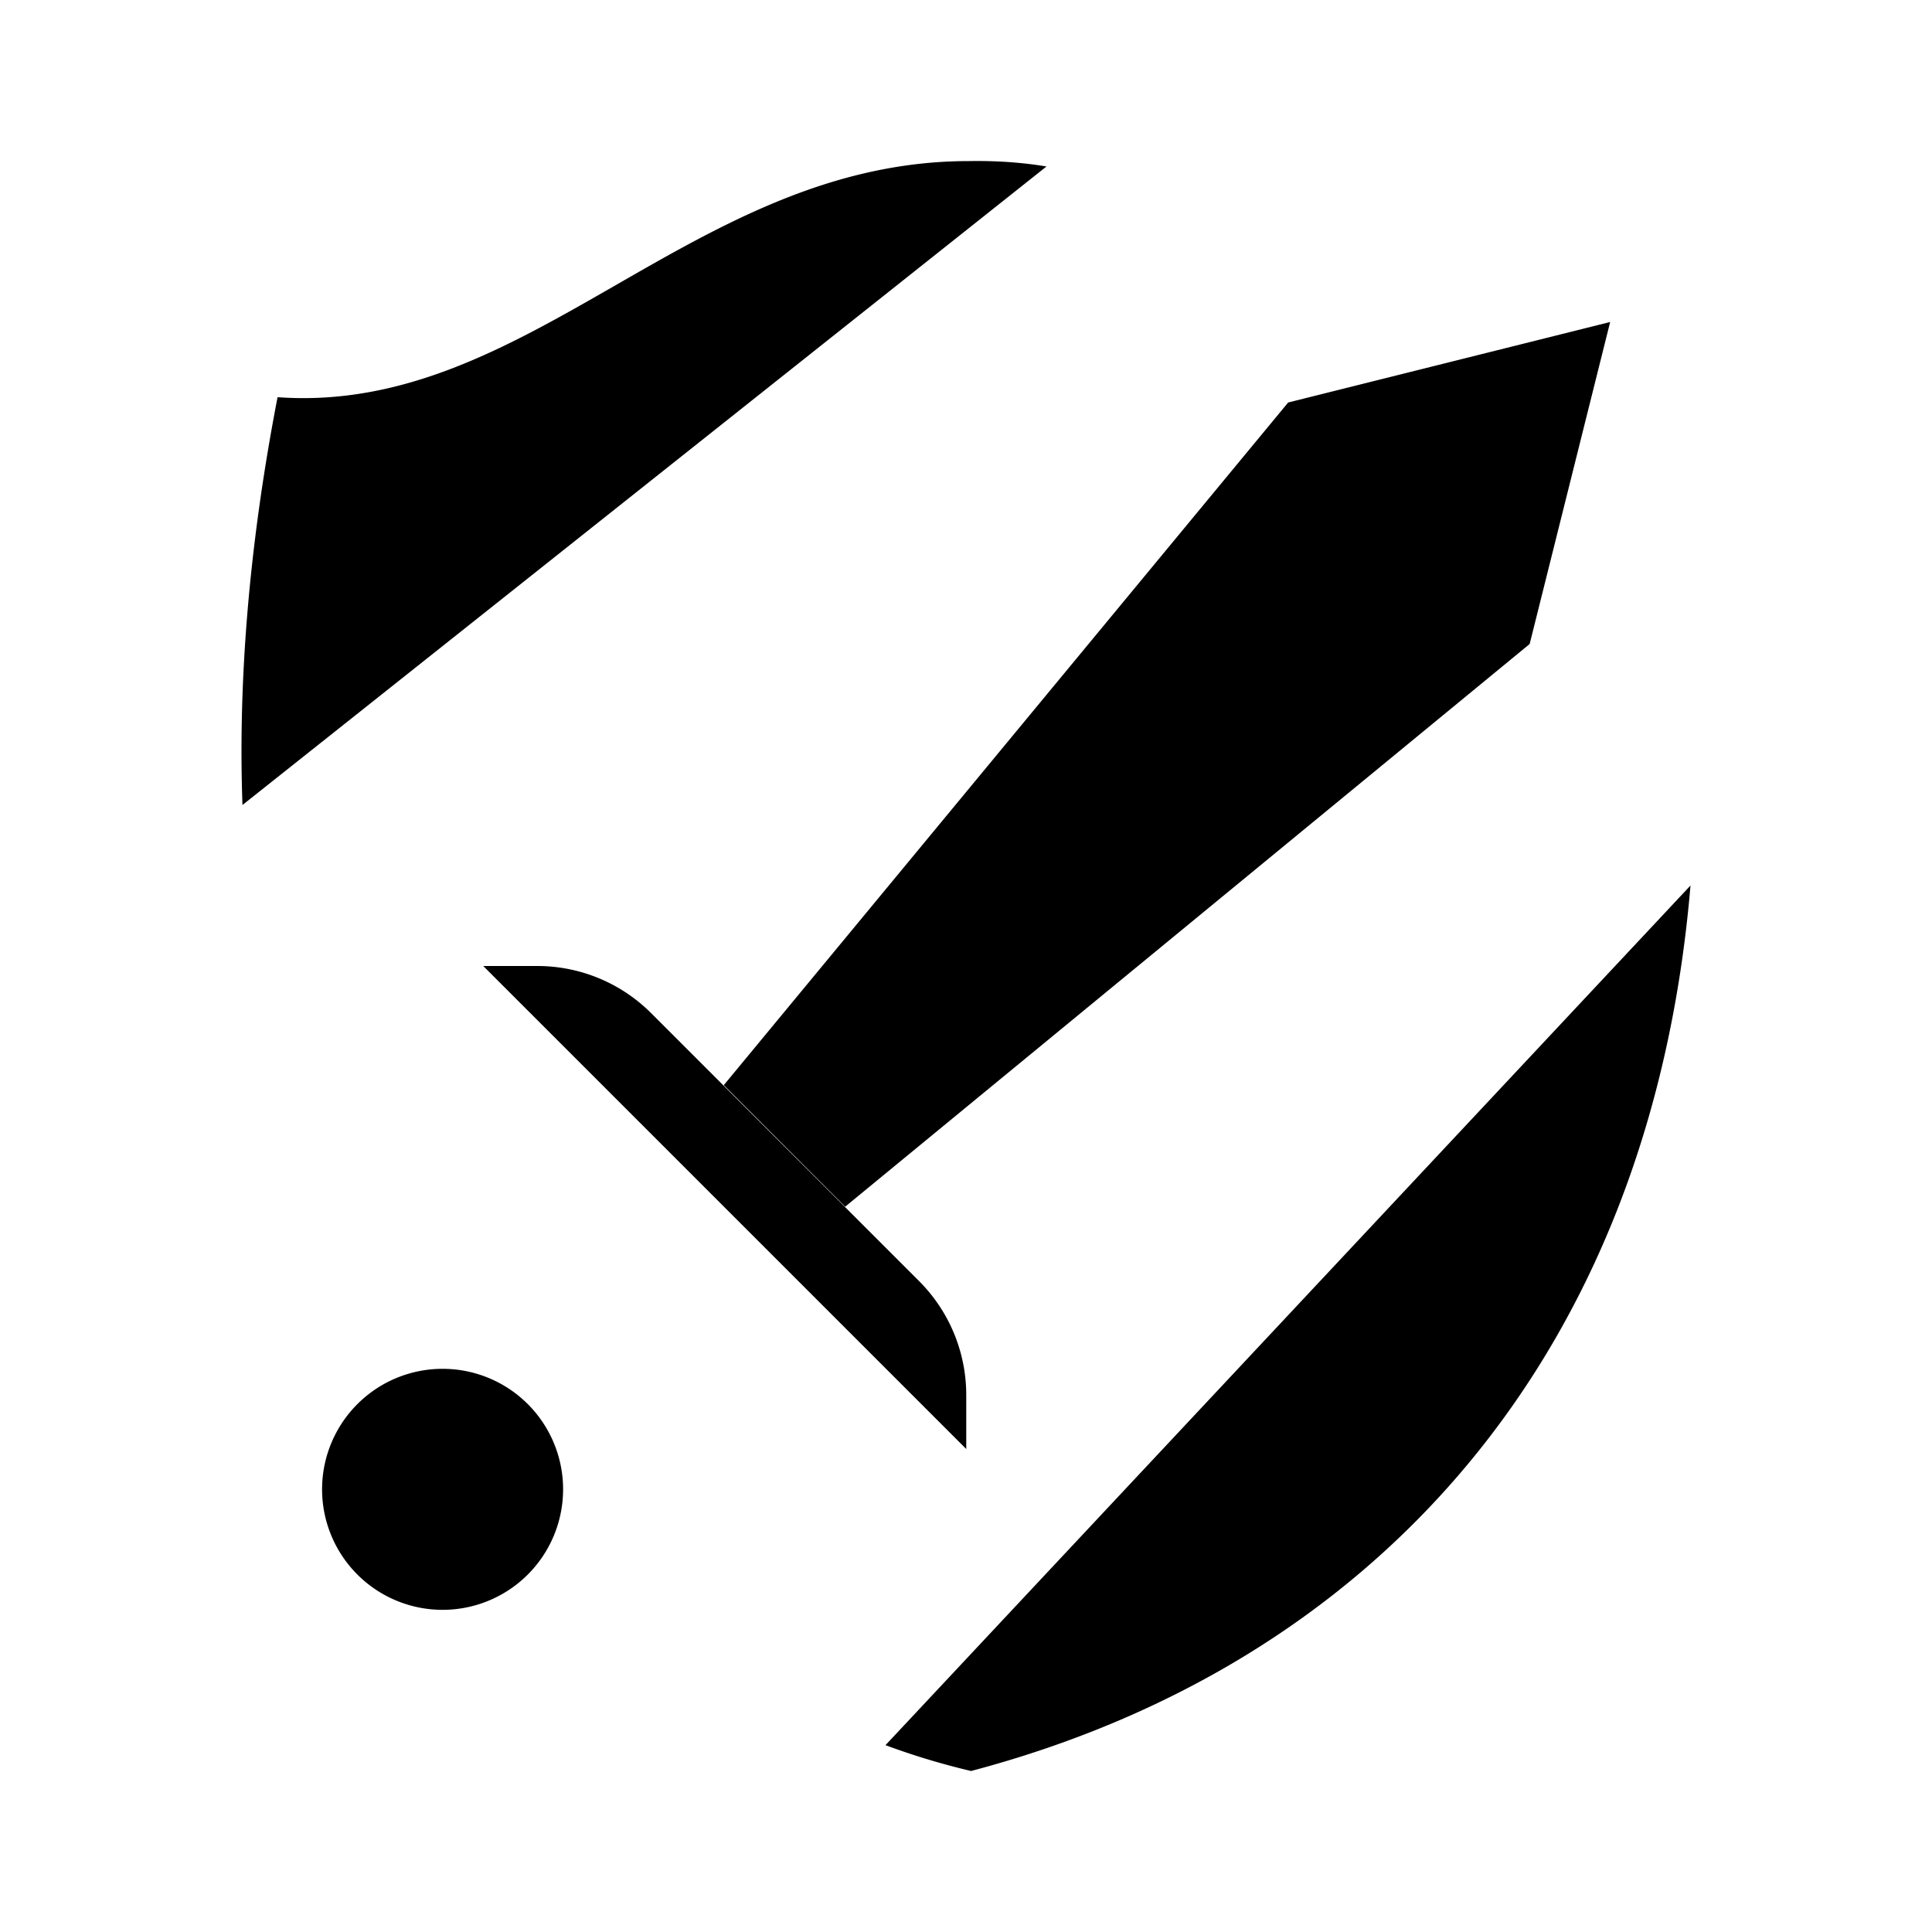 <svg xmlns="http://www.w3.org/2000/svg" viewBox="0 0 24 24"><path d="M11 21.679c.337.125.686.232 1.063.321C17.011 20.692 20.5 16.92 21 11M3.012 10c-.056-1.553.084-3.244.436-5.066 3.136.226 5.157-2.933 8.587-2.933q.506-.009.965.067M6.557 19.559a1.497 1.497 0 0 1-2.118 0 1.497 1.497 0 1 1 2.118 0M10.499 14.99 19.002 8l1-4-4 1-7.011 8.48M6.979 17l2.51-2.51M6.003 12h.672a2 2 0 0 1 1.414.586l3.328 3.328a2 2 0 0 1 .586 1.414V18"/></svg>